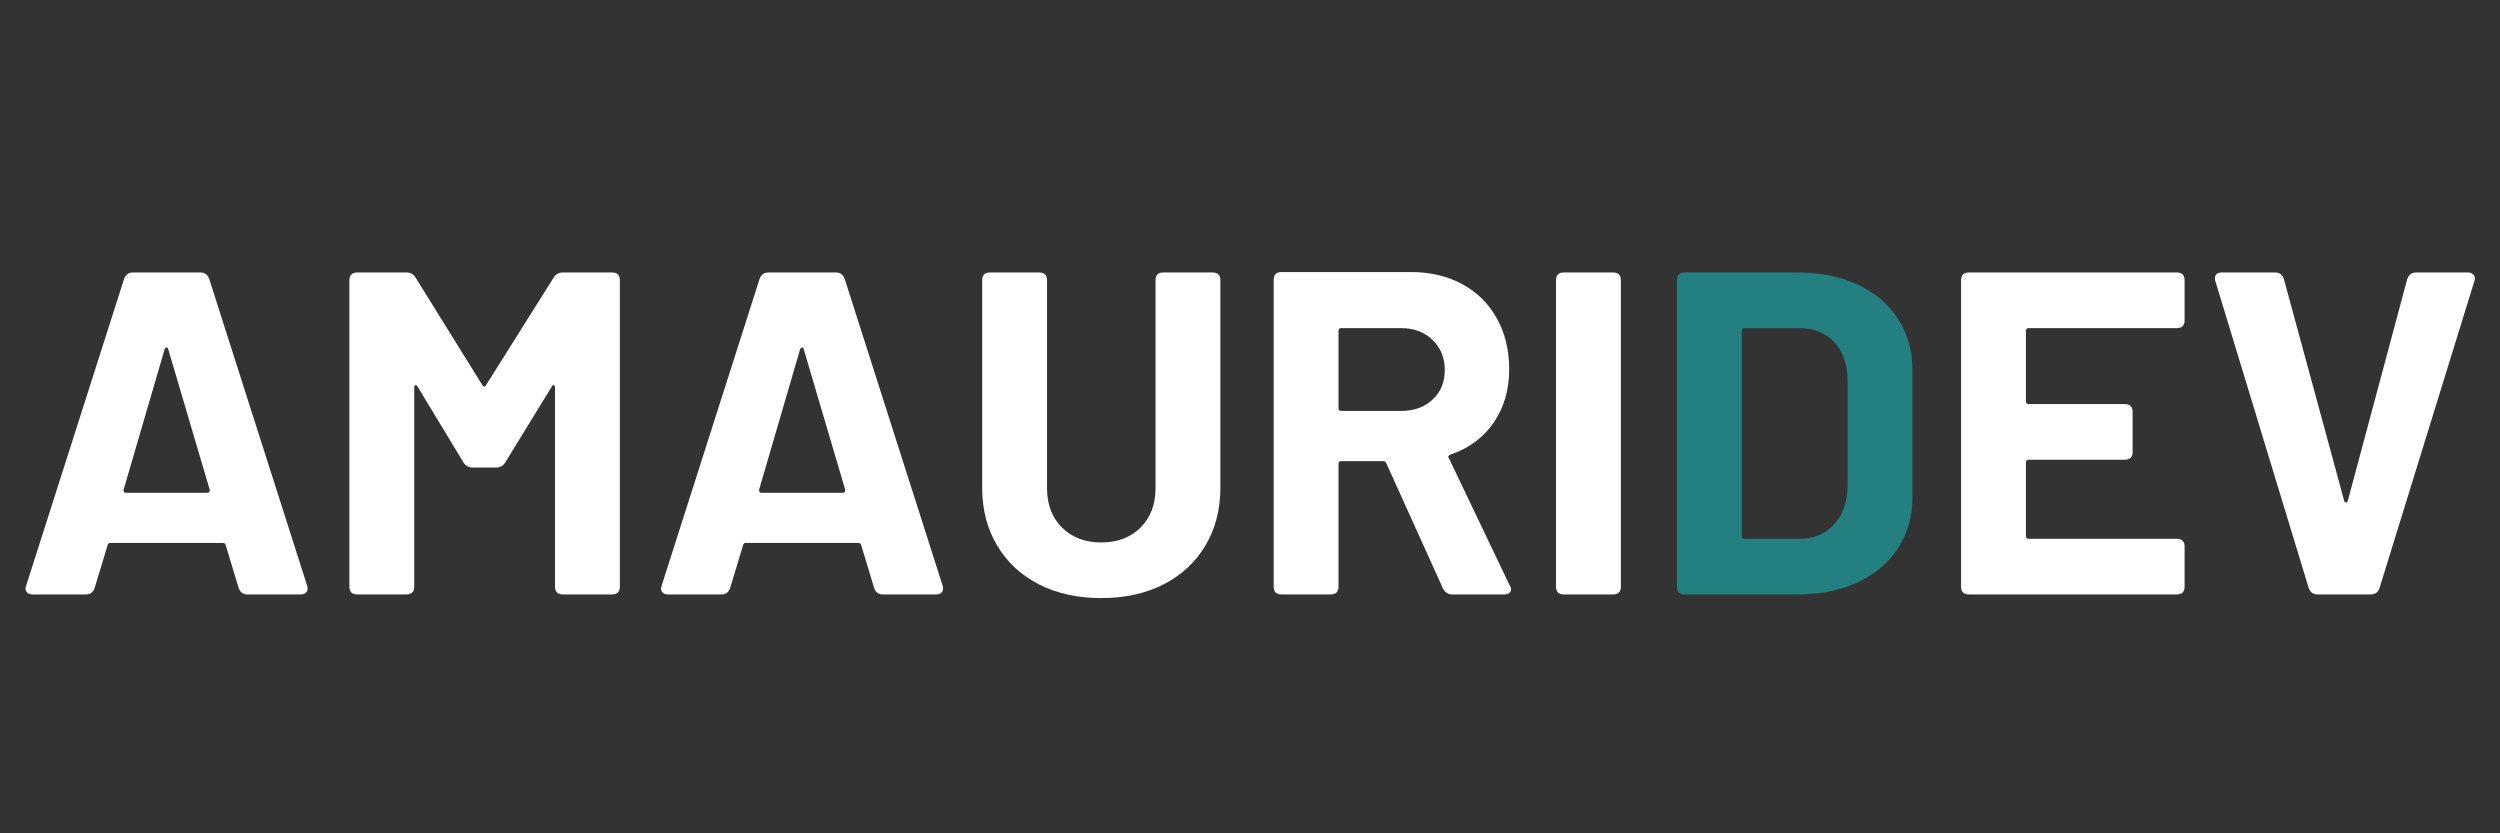 <svg xmlns="http://www.w3.org/2000/svg" xmlns:xlink="http://www.w3.org/1999/xlink" width="600" zoomAndPan="magnify" viewBox="0 0 450 150" height="200" preserveAspectRatio="xMidYMid meet" version="1.0"><rect x="0" y="0" width="450" height="150" fill="#333333" stroke="none"/><defs><g/></defs><g fill="#ffffff" fill-opacity="1"><g transform="translate(2.224, 106.998)"><g><path d="M 42.297 0 C 41.523 0 41.004 -0.383 40.734 -1.156 L 38.406 -8.859 C 38.352 -9.129 38.188 -9.266 37.906 -9.266 L 17.625 -9.266 C 17.352 -9.266 17.191 -9.129 17.141 -8.859 L 14.812 -1.156 C 14.539 -0.383 14.02 0 13.25 0 L 3.641 0 C 3.141 0 2.781 -0.148 2.562 -0.453 C 2.344 -0.754 2.316 -1.129 2.484 -1.578 L 20.109 -56.781 C 20.391 -57.562 20.914 -57.953 21.688 -57.953 L 33.859 -57.953 C 34.629 -57.953 35.156 -57.562 35.438 -56.781 L 53.062 -1.578 C 53.113 -1.461 53.141 -1.297 53.141 -1.078 C 53.141 -0.742 53.031 -0.477 52.812 -0.281 C 52.594 -0.094 52.289 0 51.906 0 Z M 20.031 -18.875 C 19.977 -18.488 20.117 -18.297 20.453 -18.297 L 35.094 -18.297 C 35.426 -18.297 35.566 -18.488 35.516 -18.875 L 28.062 -44.125 C 28.008 -44.344 27.91 -44.453 27.766 -44.453 C 27.629 -44.453 27.508 -44.344 27.406 -44.125 Z M 20.031 -18.875 "/></g></g></g><g fill="#ffffff" fill-opacity="1"><g transform="translate(57.763, 106.998)"><g><path d="M 6.547 0 C 5.598 0 5.125 -0.469 5.125 -1.406 L 5.125 -56.547 C 5.125 -57.484 5.598 -57.953 6.547 -57.953 L 15.391 -57.953 C 16.109 -57.953 16.66 -57.645 17.047 -57.031 L 29.062 -37.672 C 29.164 -37.504 29.285 -37.422 29.422 -37.422 C 29.566 -37.422 29.664 -37.504 29.719 -37.672 L 41.891 -57.031 C 42.273 -57.645 42.828 -57.953 43.547 -57.953 L 52.406 -57.953 C 53.344 -57.953 53.812 -57.484 53.812 -56.547 L 53.812 -1.406 C 53.812 -0.469 53.344 0 52.406 0 L 43.547 0 C 42.609 0 42.141 -0.469 42.141 -1.406 L 42.141 -37.25 C 42.141 -37.469 42.066 -37.602 41.922 -37.656 C 41.785 -37.719 41.664 -37.641 41.562 -37.422 L 33.188 -23.766 C 32.801 -23.148 32.254 -22.844 31.547 -22.844 L 27.312 -22.844 C 26.594 -22.844 26.039 -23.148 25.656 -23.766 L 17.391 -37.422 C 17.273 -37.641 17.145 -37.719 17 -37.656 C 16.863 -37.602 16.797 -37.469 16.797 -37.25 L 16.797 -1.406 C 16.797 -0.469 16.328 0 15.391 0 Z M 6.547 0 "/></g></g></g><g fill="#ffffff" fill-opacity="1"><g transform="translate(116.613, 106.998)"><g><path d="M 42.297 0 C 41.523 0 41.004 -0.383 40.734 -1.156 L 38.406 -8.859 C 38.352 -9.129 38.188 -9.266 37.906 -9.266 L 17.625 -9.266 C 17.352 -9.266 17.191 -9.129 17.141 -8.859 L 14.812 -1.156 C 14.539 -0.383 14.02 0 13.25 0 L 3.641 0 C 3.141 0 2.781 -0.148 2.562 -0.453 C 2.344 -0.754 2.316 -1.129 2.484 -1.578 L 20.109 -56.781 C 20.391 -57.562 20.914 -57.953 21.688 -57.953 L 33.859 -57.953 C 34.629 -57.953 35.156 -57.562 35.438 -56.781 L 53.062 -1.578 C 53.113 -1.461 53.141 -1.297 53.141 -1.078 C 53.141 -0.742 53.031 -0.477 52.812 -0.281 C 52.594 -0.094 52.289 0 51.906 0 Z M 20.031 -18.875 C 19.977 -18.488 20.117 -18.297 20.453 -18.297 L 35.094 -18.297 C 35.426 -18.297 35.566 -18.488 35.516 -18.875 L 28.062 -44.125 C 28.008 -44.344 27.91 -44.453 27.766 -44.453 C 27.629 -44.453 27.508 -44.344 27.406 -44.125 Z M 20.031 -18.875 "/></g></g></g><g fill="#ffffff" fill-opacity="1"><g transform="translate(172.152, 106.998)"><g><path d="M 26.078 0.656 C 21.828 0.656 18.086 -0.164 14.859 -1.812 C 11.629 -3.469 9.117 -5.801 7.328 -8.812 C 5.535 -11.82 4.641 -15.285 4.641 -19.203 L 4.641 -56.547 C 4.641 -57.484 5.109 -57.953 6.047 -57.953 L 14.906 -57.953 C 15.844 -57.953 16.312 -57.484 16.312 -56.547 L 16.312 -19.125 C 16.312 -16.195 17.207 -13.836 19 -12.047 C 20.789 -10.254 23.148 -9.359 26.078 -9.359 C 29.004 -9.359 31.363 -10.254 33.156 -12.047 C 34.945 -13.836 35.844 -16.195 35.844 -19.125 L 35.844 -56.547 C 35.844 -57.484 36.312 -57.953 37.25 -57.953 L 46.109 -57.953 C 47.047 -57.953 47.516 -57.484 47.516 -56.547 L 47.516 -19.203 C 47.516 -15.285 46.617 -11.82 44.828 -8.812 C 43.035 -5.801 40.523 -3.469 37.297 -1.812 C 34.066 -0.164 30.328 0.656 26.078 0.656 Z M 26.078 0.656 "/></g></g></g><g fill="#ffffff" fill-opacity="1"><g transform="translate(224.215, 106.998)"><g><path d="M 37.172 0 C 36.453 0 35.898 -0.359 35.516 -1.078 L 25.328 -23.594 C 25.223 -23.863 25.031 -24 24.75 -24 L 17.219 -24 C 16.883 -24 16.719 -23.836 16.719 -23.516 L 16.719 -1.406 C 16.719 -0.469 16.25 0 15.312 0 L 6.453 0 C 5.516 0 5.047 -0.469 5.047 -1.406 L 5.047 -56.625 C 5.047 -57.562 5.516 -58.031 6.453 -58.031 L 29.719 -58.031 C 33.25 -58.031 36.352 -57.297 39.031 -55.828 C 41.707 -54.367 43.773 -52.312 45.234 -49.656 C 46.703 -47.008 47.438 -43.977 47.438 -40.562 C 47.438 -36.812 46.492 -33.582 44.609 -30.875 C 42.734 -28.176 40.145 -26.273 36.844 -25.172 C 36.676 -25.109 36.562 -25.008 36.5 -24.875 C 36.445 -24.738 36.477 -24.613 36.594 -24.5 L 47.516 -1.656 C 47.68 -1.438 47.766 -1.188 47.766 -0.906 C 47.766 -0.633 47.656 -0.414 47.438 -0.25 C 47.219 -0.082 46.91 0 46.516 0 Z M 17.219 -47.938 C 16.883 -47.938 16.719 -47.77 16.719 -47.438 L 16.719 -33.531 C 16.719 -33.195 16.883 -33.031 17.219 -33.031 L 27.984 -33.031 C 30.297 -33.031 32.18 -33.707 33.641 -35.062 C 35.109 -36.414 35.844 -38.191 35.844 -40.391 C 35.844 -42.598 35.109 -44.406 33.641 -45.812 C 32.18 -47.227 30.297 -47.938 27.984 -47.938 Z M 17.219 -47.938 "/></g></g></g><g fill="#ffffff" fill-opacity="1"><g transform="translate(275.036, 106.998)"><g><path d="M 6.453 0 C 5.516 0 5.047 -0.469 5.047 -1.406 L 5.047 -56.547 C 5.047 -57.484 5.516 -57.953 6.453 -57.953 L 15.312 -57.953 C 16.25 -57.953 16.719 -57.484 16.719 -56.547 L 16.719 -1.406 C 16.719 -0.469 16.25 0 15.312 0 Z M 6.453 0 "/></g></g></g><g fill="#248080" fill-opacity="1"><g transform="translate(296.801, 106.998)"><g><path d="M 6.453 0 C 5.516 0 5.047 -0.469 5.047 -1.406 L 5.047 -56.547 C 5.047 -57.484 5.516 -57.953 6.453 -57.953 L 26.734 -57.953 C 30.879 -57.953 34.508 -57.219 37.625 -55.75 C 40.738 -54.289 43.148 -52.234 44.859 -49.578 C 46.578 -46.93 47.438 -43.867 47.438 -40.391 L 47.438 -17.547 C 47.438 -14.066 46.578 -11.004 44.859 -8.359 C 43.148 -5.711 40.738 -3.656 37.625 -2.188 C 34.508 -0.727 30.879 0 26.734 0 Z M 16.719 -10.516 C 16.719 -10.18 16.883 -10.016 17.219 -10.016 L 27.156 -10.016 C 29.688 -10.016 31.738 -10.867 33.312 -12.578 C 34.883 -14.297 35.703 -16.586 35.766 -19.453 L 35.766 -38.5 C 35.766 -41.363 34.977 -43.648 33.406 -45.359 C 31.832 -47.078 29.719 -47.938 27.062 -47.938 L 17.219 -47.938 C 16.883 -47.938 16.719 -47.77 16.719 -47.438 Z M 16.719 -10.516 "/></g></g></g><g fill="#ffffff" fill-opacity="1"><g transform="translate(347.947, 106.998)"><g><path d="M 45.281 -49.344 C 45.281 -48.406 44.812 -47.938 43.875 -47.938 L 17.219 -47.938 C 16.883 -47.938 16.719 -47.77 16.719 -47.438 L 16.719 -34.766 C 16.719 -34.43 16.883 -34.266 17.219 -34.266 L 34.516 -34.266 C 35.453 -34.266 35.922 -33.797 35.922 -32.859 L 35.922 -25.656 C 35.922 -24.719 35.453 -24.25 34.516 -24.25 L 17.219 -24.25 C 16.883 -24.25 16.719 -24.086 16.719 -23.766 L 16.719 -10.516 C 16.719 -10.18 16.883 -10.016 17.219 -10.016 L 43.875 -10.016 C 44.812 -10.016 45.281 -9.547 45.281 -8.609 L 45.281 -1.406 C 45.281 -0.469 44.812 0 43.875 0 L 6.453 0 C 5.516 0 5.047 -0.469 5.047 -1.406 L 5.047 -56.547 C 5.047 -57.484 5.516 -57.953 6.453 -57.953 L 43.875 -57.953 C 44.812 -57.953 45.281 -57.484 45.281 -56.547 Z M 45.281 -49.344 "/></g></g></g><g fill="#ffffff" fill-opacity="1"><g transform="translate(396.285, 106.998)"><g><path d="M 20.859 0 C 20.086 0 19.562 -0.383 19.281 -1.156 L 2.484 -56.375 C 2.43 -56.488 2.406 -56.656 2.406 -56.875 C 2.406 -57.594 2.816 -57.953 3.641 -57.953 L 13.25 -57.953 C 14.02 -57.953 14.539 -57.562 14.812 -56.781 L 25.656 -16.891 C 25.719 -16.672 25.828 -16.562 25.984 -16.562 C 26.148 -16.562 26.266 -16.672 26.328 -16.891 L 37 -56.703 C 37.281 -57.535 37.805 -57.953 38.578 -57.953 L 47.938 -57.953 C 48.426 -57.953 48.781 -57.797 49 -57.484 C 49.227 -57.18 49.258 -56.812 49.094 -56.375 L 32.031 -1.156 C 31.758 -0.383 31.238 0 30.469 0 Z M 20.859 0 "/></g></g></g></svg>